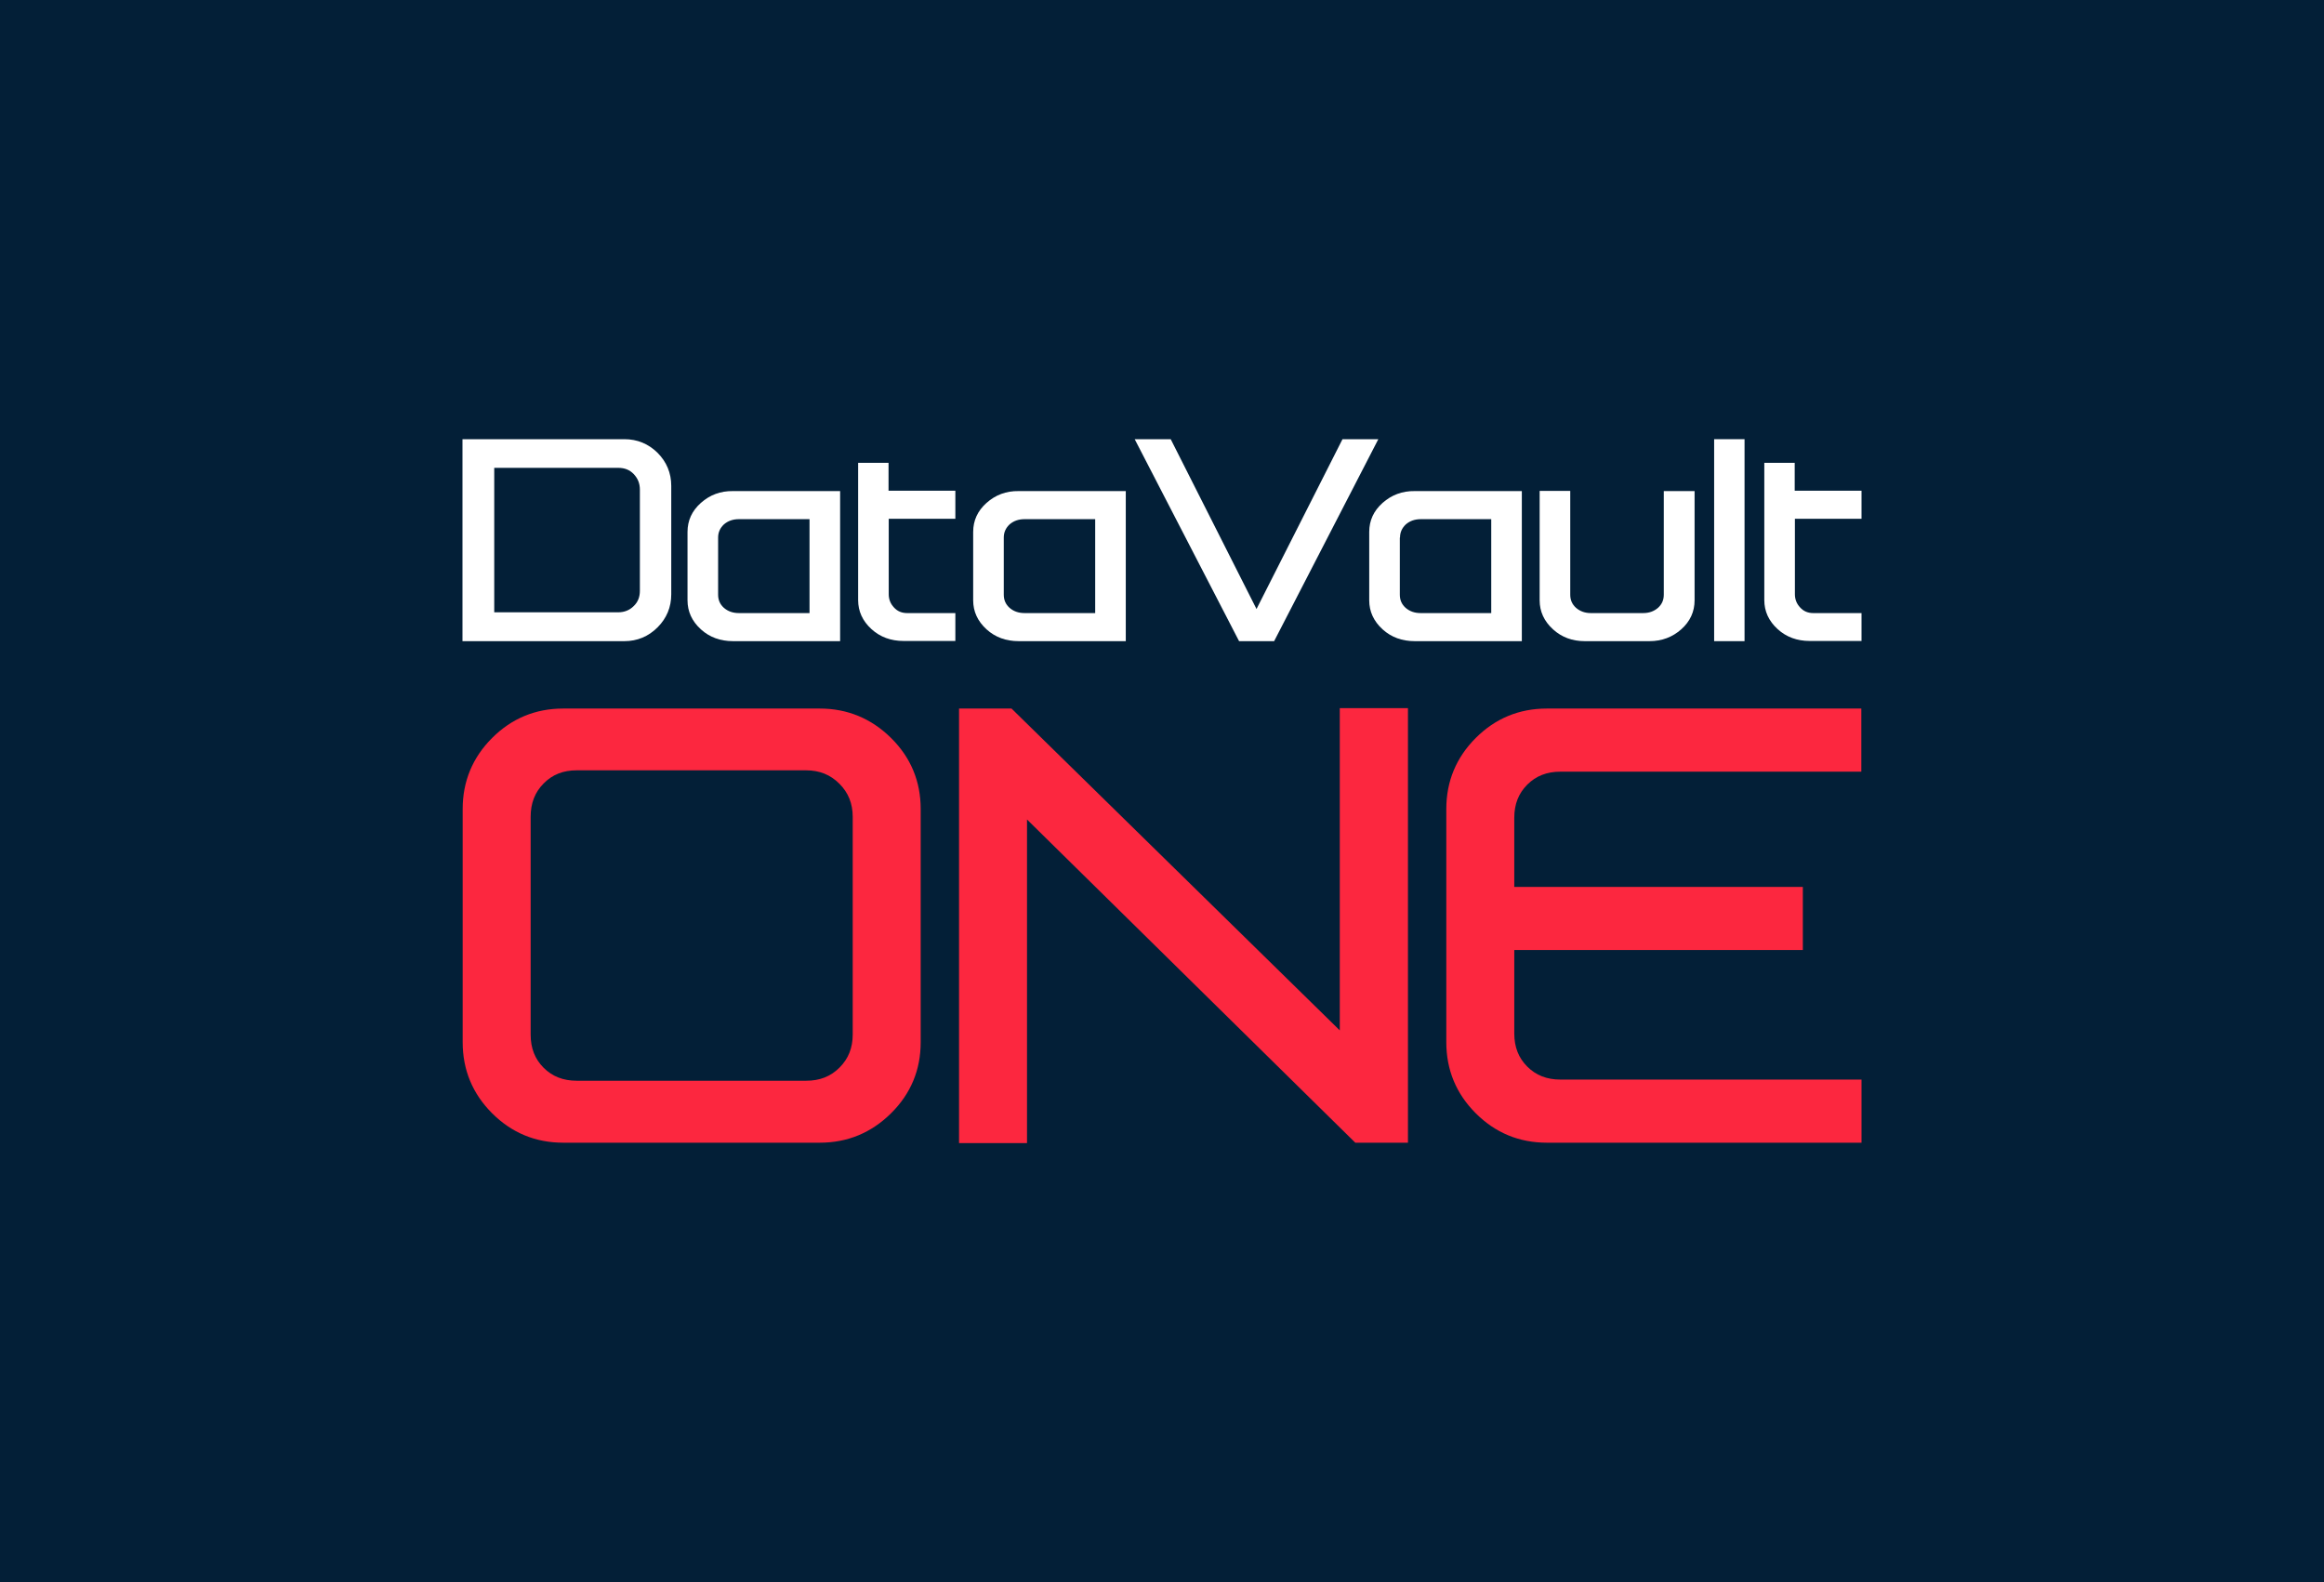 <?xml version="1.0" encoding="utf-8"?>
<!-- Generator: Adobe Illustrator 22.0.0, SVG Export Plug-In . SVG Version: 6.00 Build 0)  -->
<svg version="1.1" id="Layer_1" xmlns="http://www.w3.org/2000/svg" xmlns:xlink="http://www.w3.org/1999/xlink" x="0px" y="0px"
	 viewBox="0 0 1200 817.1" style="enable-background:new 0 0 1200 817.1;" xml:space="preserve">
<style type="text/css">
	.st0{fill:#031F37;}
	.st1{fill:#FFFFFF;}
	.st2{fill:#FC273F;}
</style>
<rect class="st0" width="1200" height="817.1"/>
<g>
	<g>
		<path class="st1" d="M322.4,226.8h-83.6v104.3h83.6c6.6,0,12.4-2.4,17.1-7.1c4.7-4.7,7.1-10.4,7.1-17.1v-56
			c0-6.6-2.4-12.4-7.1-17.1C334.8,229.2,329.1,226.8,322.4,226.8z M255.2,241.6h64c3.3,0,5.9,1,8,3.2c2.1,2.2,3.2,4.8,3.2,8v52.3
			c0,3.2-1,5.8-3.2,7.9c-2.1,2.1-4.8,3.2-8,3.2h-64V241.6z"/>
		<path class="st1" d="M361.9,259.7c-4.6,4.1-6.9,9.1-6.9,15V310c0,5.8,2.3,10.8,6.9,15c4.5,4.1,10.1,6.1,16.6,6.1h55.3v-77.5h-55.3
			C372,253.5,366.5,255.6,361.9,259.7z M370.8,277.6c0-2.7,1-4.9,3-6.8c2.1-1.8,4.6-2.7,7.8-2.7H418v48.5h-36.4
			c-3.2,0-5.7-0.9-7.8-2.7c-2-1.8-3-4-3-6.8V277.6z"/>
		<path class="st1" d="M458.8,239h-15.7c0,0,0,49.1,0,70.9c0,5.8,2.3,10.8,6.9,15c4.5,4.1,10.1,6.1,16.5,6.1h26.8v-14.4h-24.9
			c-2.7,0-5-0.9-6.8-2.9c-1.8-1.9-2.7-4.2-2.7-6.8v-39h34.4v-14.5h-34.5V239z"/>
		<path class="st1" d="M509.4,259.7c-4.6,4.1-6.9,9.1-6.9,15V310c0,5.8,2.3,10.8,6.9,15c4.5,4.1,10.1,6.1,16.6,6.1h55.3v-77.5H526
			C519.5,253.5,514,255.6,509.4,259.7z M518.3,277.6c0-2.7,1-4.9,3-6.8c2.1-1.8,4.6-2.7,7.8-2.7h36.4v48.5h-36.4
			c-3.2,0-5.7-0.9-7.8-2.7c-2-1.8-3-4-3-6.8V277.6z"/>
		<polygon class="st1" points="693.2,226.8 648.8,314.5 604.5,226.8 585.9,226.8 639.8,331.1 657.9,331.1 711.7,226.8 		"/>
		<path class="st1" d="M713.9,259.7c-4.6,4.1-6.9,9.1-6.9,15V310c0,5.8,2.3,10.8,6.9,15c4.5,4.1,10.1,6.1,16.6,6.1h55.3v-77.5h-55.3
			C724.1,253.5,718.5,255.6,713.9,259.7z M722.9,277.6c0-2.7,1-4.9,3-6.8c2.1-1.8,4.6-2.7,7.8-2.7H770v48.5h-36.4
			c-3.2,0-5.7-0.9-7.8-2.7c-2-1.8-3-4-3-6.8V277.6z"/>
		<path class="st1" d="M859.1,307.1c0,2.8-1,5-3,6.8c-2.1,1.8-4.6,2.7-7.7,2.7h-26.9c-3.1,0-5.6-0.9-7.7-2.7c-2-1.8-3-4-3-6.8v-53.6
			H795V310c0,5.8,2.3,10.8,6.9,15c4.5,4.1,10,6.1,16.4,6.1h33.4c6.4,0,11.9-2.1,16.4-6.1c4.6-4.1,6.9-9.1,6.9-15v-56.4h-15.9V307.1z
			"/>
		<rect x="885.1" y="226.8" class="st1" width="15.7" height="104.3"/>
		<path class="st1" d="M926.7,239h-15.7c0,0,0,49.3,0,70.9c0,5.8,2.3,10.8,6.9,15c4.5,4.1,10.1,6.1,16.5,6.1h26.8v-14.4h-24.9
			c-2.7,0-5-0.9-6.8-2.9c-1.8-1.9-2.7-4.2-2.7-6.8v-39h34.4v-14.5h-34.5V239z"/>
	</g>
	<g>
		<path class="st2" d="M423.3,365.9H290.8c-14.3,0-26.6,5.1-36.7,15.2c-10.1,10.1-15.2,22.4-15.2,36.7v120.4
			c0,14.3,5.1,26.6,15.2,36.7c10.1,10.1,22.4,15.2,36.7,15.2h132.5c14.3,0,26.6-5.1,36.8-15.2c10.2-10.1,15.3-22.4,15.3-36.7V417.8
			c0-14.3-5.1-26.6-15.3-36.7C449.9,371,437.5,365.9,423.3,365.9z M440.3,421.8v112.4c0,6.9-2.2,12.5-6.8,17.1
			c-4.6,4.6-10.2,6.8-17.2,6.8H297.8c-7,0-12.6-2.2-17.1-6.7c-4.5-4.5-6.7-10.1-6.7-17.1V421.8c0-7,2.2-12.7,6.7-17.2h0
			c4.5-4.6,10.1-6.8,17.1-6.8h118.4c7,0,12.6,2.3,17.2,6.9C438,409.3,440.3,414.9,440.3,421.8z"/>
		<polygon class="st2" points="691.8,532.1 522.3,365.9 495.2,365.9 495.2,590.3 530.3,590.3 530.3,423.2 699.8,590.1 727,590.1 
			727,365.7 691.8,365.7 		"/>
		<path class="st2" d="M788.6,405.2c4.5-4.5,10.1-6.7,17.1-6.7h155.4v-32.6H798.7c-14.3,0-26.6,5.1-36.7,15.2
			c-10.1,10.1-15.2,22.4-15.2,36.7v120.4c0,14.3,5.1,26.6,15.2,36.7c10.1,10.1,22.4,15.2,36.7,15.2h162.5v-32.6H805.7
			c-7,0-12.6-2.2-17.1-6.7c-4.5-4.5-6.7-10.1-6.7-17.1v-43.1h149V458h-149v-35.7C781.9,415.3,784.1,409.7,788.6,405.2z"/>
	</g>
</g>
</svg>
